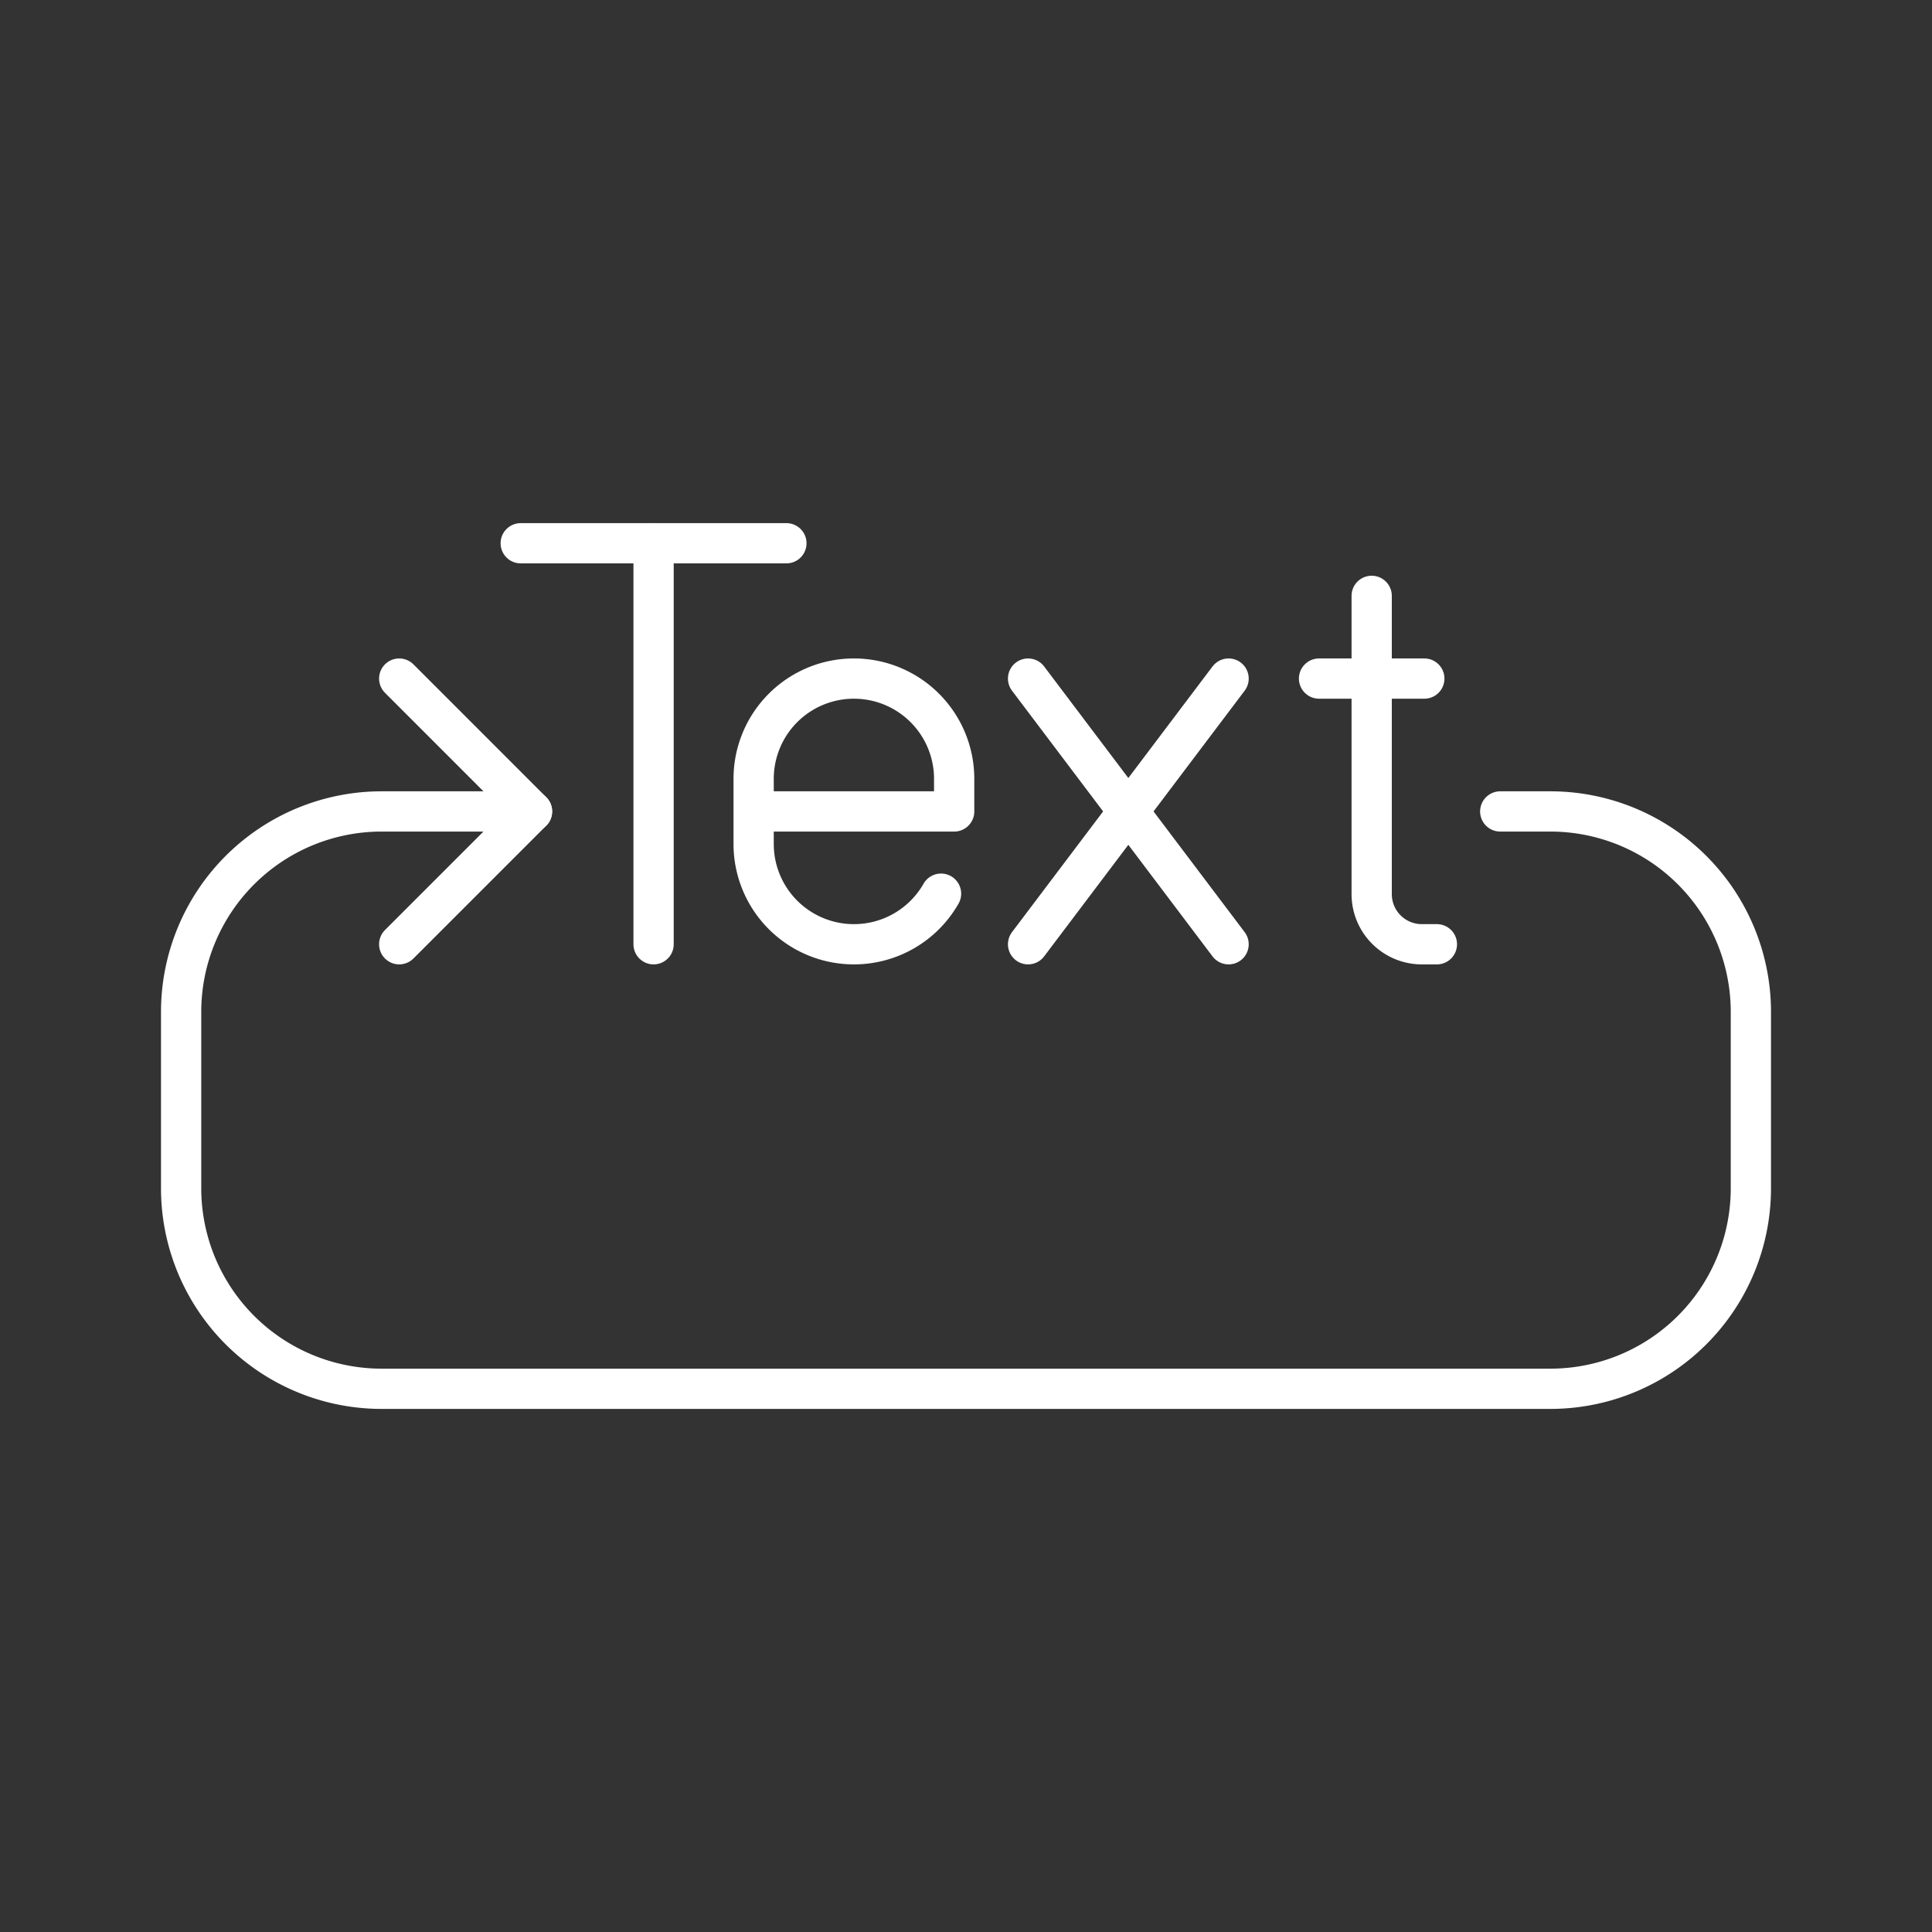 <svg xmlns="http://www.w3.org/2000/svg" viewBox="0 0 48 48"><rect x="0" y="0" width="48" height="48" fill="#333333" stroke="none"/><defs><style>.a{fill:none;stroke:#fff;stroke-linecap:round;stroke-linejoin:round;}</style></defs><line class="a" x1="12.937" y1="13.497" x2="19.538" y2="13.497"/><line class="a" x1="16.238" y1="23.46" x2="16.238" y2="13.497"/><line class="a" x1="30.524" y1="16.859" x2="25.542" y2="23.46"/><line class="a" x1="30.524" y1="23.46" x2="25.542" y2="16.859"/><path class="a" d="M23.38,22.203a2.49,2.49,0,0,1-2.164,1.257h0A2.491,2.491,0,0,1,18.724,20.97V19.35a2.491,2.491,0,0,1,2.491-2.491h0a2.491,2.491,0,0,1,2.491,2.491v.81H18.724"/><path class="a" d="M34.079,14.804v7.411A1.246,1.246,0,0,0,35.325,23.46h.374"/><line class="a" x1="32.771" y1="16.859" x2="35.387" y2="16.859"/><polyline class="a" points="9.918 23.46 13.218 20.16 9.918 16.859"/><path class="a" d="M13.218,20.16H9.482A4.982,4.982,0,0,0,4.5,25.142v4.38a4.982,4.982,0,0,0,4.982,4.982H38.518A4.982,4.982,0,0,0,43.5,29.521v-4.38A4.982,4.982,0,0,0,38.518,20.16H37.273"/></svg>